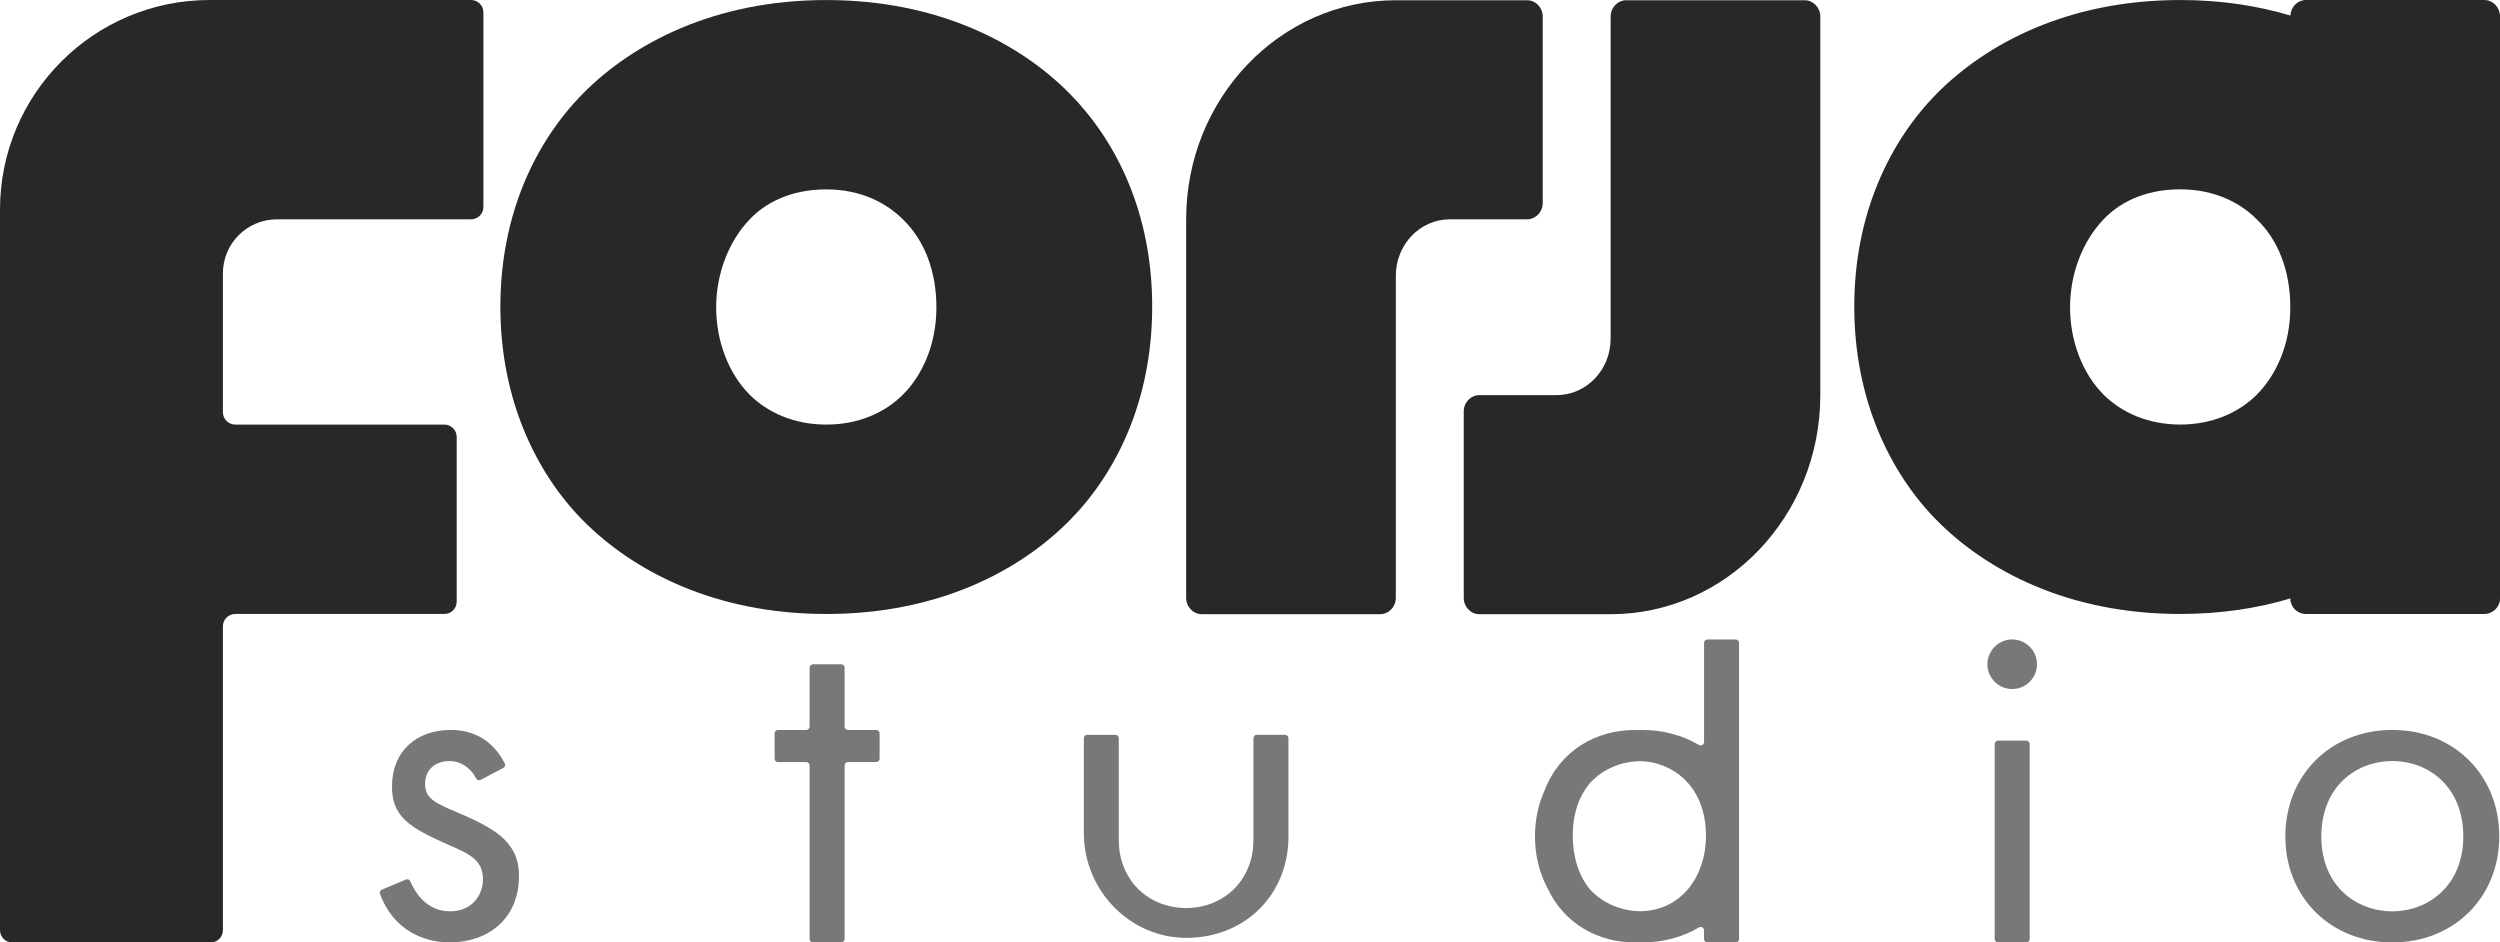 <?xml version="1.0" encoding="UTF-8"?>
<svg id="Layer_1" data-name="Layer 1" xmlns="http://www.w3.org/2000/svg" viewBox="0 0 1133.86 427.44">
  <defs>
    <style>
      .cls-1 {
        fill: #787878;
      }

      .cls-1, .cls-2 {
        stroke-width: 0px;
      }

      .cls-2 {
        fill: #282828;
      }
    </style>
  </defs>
  <path class="cls-2" d="m485.43,42.74C462.67,19.59,425.48.02,374.78.02s-87.89,19.57-110.7,42.72c-20.77,21.21-37.14,53.94-37.14,96.31s16.37,75.5,37.14,96.66c22.8,23.19,59.95,42.76,110.7,42.76s87.89-19.57,110.65-42.76c20.77-21.16,37.14-53.94,37.14-96.66s-16.37-75.11-37.14-96.31Zm-75.93,136.27c-7.99,7.99-19.95,13.56-34.72,13.56s-26.78-5.57-34.77-13.56c-9.59-9.59-15.2-24.4-15.2-39.56s5.61-29.97,15.2-39.95c6.39-6.78,17.58-13.6,34.77-13.6,15.94,0,27.56,6.39,34.72,13.6,9.59,9.2,15.2,23.15,15.2,39.95s-6.39,30.75-15.2,39.56Z"/>
  <path class="cls-2" d="m730.49,7.53v146.08c0,14.13-10.96,25.59-24.49,25.59h-35.03c-3.92,0-7.1,3.32-7.1,7.42v84.53c0,4.1,3.18,7.42,7.1,7.42h59.52c52.52,0,95.1-44.49,95.1-99.37V7.53c0-4.1-3.18-7.42-7.1-7.42h-80.9c-3.92,0-7.1,3.32-7.1,7.42Z"/>
  <path class="cls-2" d="m633.07,271.14V125.06c0-14.13,10.96-25.59,24.49-25.59h35.03c3.92,0,7.1-3.32,7.1-7.42V7.53c0-4.1-3.18-7.42-7.1-7.42h-59.52c-52.52,0-95.1,44.49-95.1,99.37v171.66c0,4.1,3.18,7.42,7.1,7.42h80.9c3.92,0,7.1-3.32,7.1-7.42Z"/>
  <path class="cls-2" d="m1126.73.01h-80.9c-3.76,0-6.82,3.07-7.04,7.04C1023.98,2.6,1007.31.01,988.83.01c-50.75,0-87.89,19.57-110.7,42.72-20.77,21.21-37.14,53.94-37.14,96.31s16.37,75.5,37.14,96.66c22.8,23.19,59.95,42.76,110.7,42.76,18.44,0,35.11-2.59,49.93-7.04.04,3.93,3.15,7.04,7.08,7.04h80.9c3.93,0,7.13-3.15,7.13-7.08V7.53c0-4.19-3.2-7.52-7.13-7.52Zm-103.18,178.98c-7.99,7.99-19.95,13.56-34.72,13.56s-26.78-5.57-34.77-13.56c-9.59-9.59-15.2-24.4-15.2-39.56s5.61-29.97,15.2-39.95c6.39-6.78,17.58-13.61,34.77-13.61,15.94,0,27.56,6.39,34.72,13.61,9.59,9.2,15.2,23.15,15.2,39.95s-6.39,30.75-15.2,39.56Z"/>
  <g>
    <path class="cls-1" d="m218.02,353.7c-.77.4-1.68.07-2.08-.7-2.4-4.56-6.71-7.82-12.11-7.82-5.74,0-11.03,3.31-11.03,10.36,0,6.62,4.41,8.6,14.78,13.01,13.23,5.51,19.41,9.7,22.94,14.11,3.97,4.86,4.85,9.7,4.85,14.78,0,19.18-13.9,29.99-31.54,29.99-3.67,0-23.42-.42-31.48-21.97-.29-.77.1-1.65.85-1.97l10.89-4.57c.76-.32,1.65.01,1.97.77,2.19,5.16,7.51,13.62,17.98,13.62s15-7.72,15-14.55c0-8.6-6.18-11.47-14.78-15.22-11.03-4.85-18.08-8.38-22.27-13.45-3.53-4.41-4.19-8.83-4.19-13.46,0-16.1,11.25-25.58,26.68-25.58,4.71,0,17.09.83,24.47,15.17.38.74.08,1.69-.66,2.07l-10.28,5.4Z"/>
    <path class="cls-1" d="m912.62,312.52c-6.18,0-11.25-5.07-11.25-11.25s5.07-11.25,11.25-11.25,11.25,5.07,11.25,11.25-5.07,11.25-11.25,11.25Zm-7.94,113.39v-88.48c0-.84.68-1.52,1.52-1.52h12.83c.84,0,1.52.68,1.52,1.52v88.48c0,.84-.68,1.52-1.52,1.52h-12.83c-.84,0-1.52-.68-1.52-1.52Z"/>
    <path class="cls-1" d="m1036.5,379.36c0-27.78,20.5-48.3,48.51-48.3s48.52,20.51,48.52,48.3-20.73,48.08-48.52,48.08-48.51-20.29-48.51-48.08Zm16.32,0c0,22.5,15.88,33.96,32.19,33.96s32.2-11.68,32.2-33.96-15.44-34.18-32.2-34.18-32.19,11.91-32.19,34.18Z"/>
    <path class="cls-1" d="m787.22,290.03h-12.81c-.85,0-1.54.69-1.54,1.54v44.99c0,1.21-1.31,1.91-2.36,1.3-7.35-4.35-16.12-6.79-25.79-6.79-.51,0-1.06,0-1.58.04-.51-.04-1.06-.04-1.62-.04-17.66,0-34.02,9.3-41,27.44-2.8,6.23-4.34,13.28-4.34,20.85,0,8.48,1.93,16.28,5.44,22.98.04.16.12.32.24.47,7.61,16.36,23.18,24.64,39.66,24.64.43,0,.87,0,1.26-.04.63.04,1.3.04,1.93.04,9.63,0,18.43-2.44,25.79-6.79,1.04-.62,2.35.08,2.35,1.3v3.95c0,.85.69,1.54,1.54,1.54h12.81c.85,0,1.54-.69,1.54-1.54v-134.34c0-.85-.69-1.54-1.54-1.54Zm-65.83,113.65c-.08-.08-.16-.16-.24-.28-5.12-6.15-7.84-14.7-7.84-24.48s2.76-17.42,7.17-22.98c.24-.32.47-.59.75-.91,5.91-6.35,14.15-9.7,22.82-9.82,13.92.32,29.68,10.72,29.68,33.94,0,17.78-10.68,33.66-29.53,34.14-8.52-.08-16.83-3.31-22.82-9.62Z"/>
    <path class="cls-1" d="m397.42,331.08h-12.83c-.84,0-1.52-.68-1.52-1.52v-26.76c0-.84-.68-1.52-1.52-1.52h-12.84c-.84,0-1.52.68-1.52,1.52v26.76c0,.84-.68,1.52-1.52,1.52h-12.83c-.84,0-1.52.68-1.52,1.52v11.51c0,.84.68,1.52,1.52,1.52h12.83c.84,0,1.52.68,1.52,1.52v78.76c0,.84.68,1.52,1.52,1.52h12.84c.84,0,1.52-.68,1.52-1.52v-78.76c0-.84.68-1.52,1.52-1.52h12.83c.84,0,1.52-.68,1.52-1.52v-11.51c0-.84-.68-1.52-1.52-1.52Z"/>
    <path class="cls-1" d="m582.83,333.27h-12.81c-.85,0-1.54.69-1.54,1.54v45.54c0,3.22-.25,6.46-1.12,9.56-4.06,14.45-16.43,21.93-29.39,21.93s-25.44-7.44-29.46-22.11c-.86-3.12-1.09-6.38-1.09-9.61v-45.3c0-.87-.67-1.54-1.5-1.54h-12.85c-.83,0-1.5.67-1.5,1.5v43.04c0,26.2,21.21,48.02,47.4,47.54,26.06-.48,45.4-19.76,45.4-45.99v-44.54c0-.85-.69-1.54-1.54-1.54Z"/>
  </g>
  <path class="cls-2" d="m95.1,0h118.55c3.09,0,5.59,2.5,5.59,5.59v88.3c0,3.09-2.5,5.59-5.59,5.59h-88.07c-13.52,0-24.48,10.96-24.48,24.48v63.02c0,3.09,2.5,5.59,5.59,5.59h94.85c3.09,0,5.59,2.5,5.59,5.59v74.71c0,3.09-2.5,5.59-5.59,5.59h-94.85c-3.09,0-5.59,2.5-5.59,5.59v137.82c0,3.09-2.5,5.59-5.59,5.59H5.59c-3.09,0-5.59-2.5-5.59-5.59V95.1C0,42.58,42.58,0,95.1,0Z"/>
</svg>